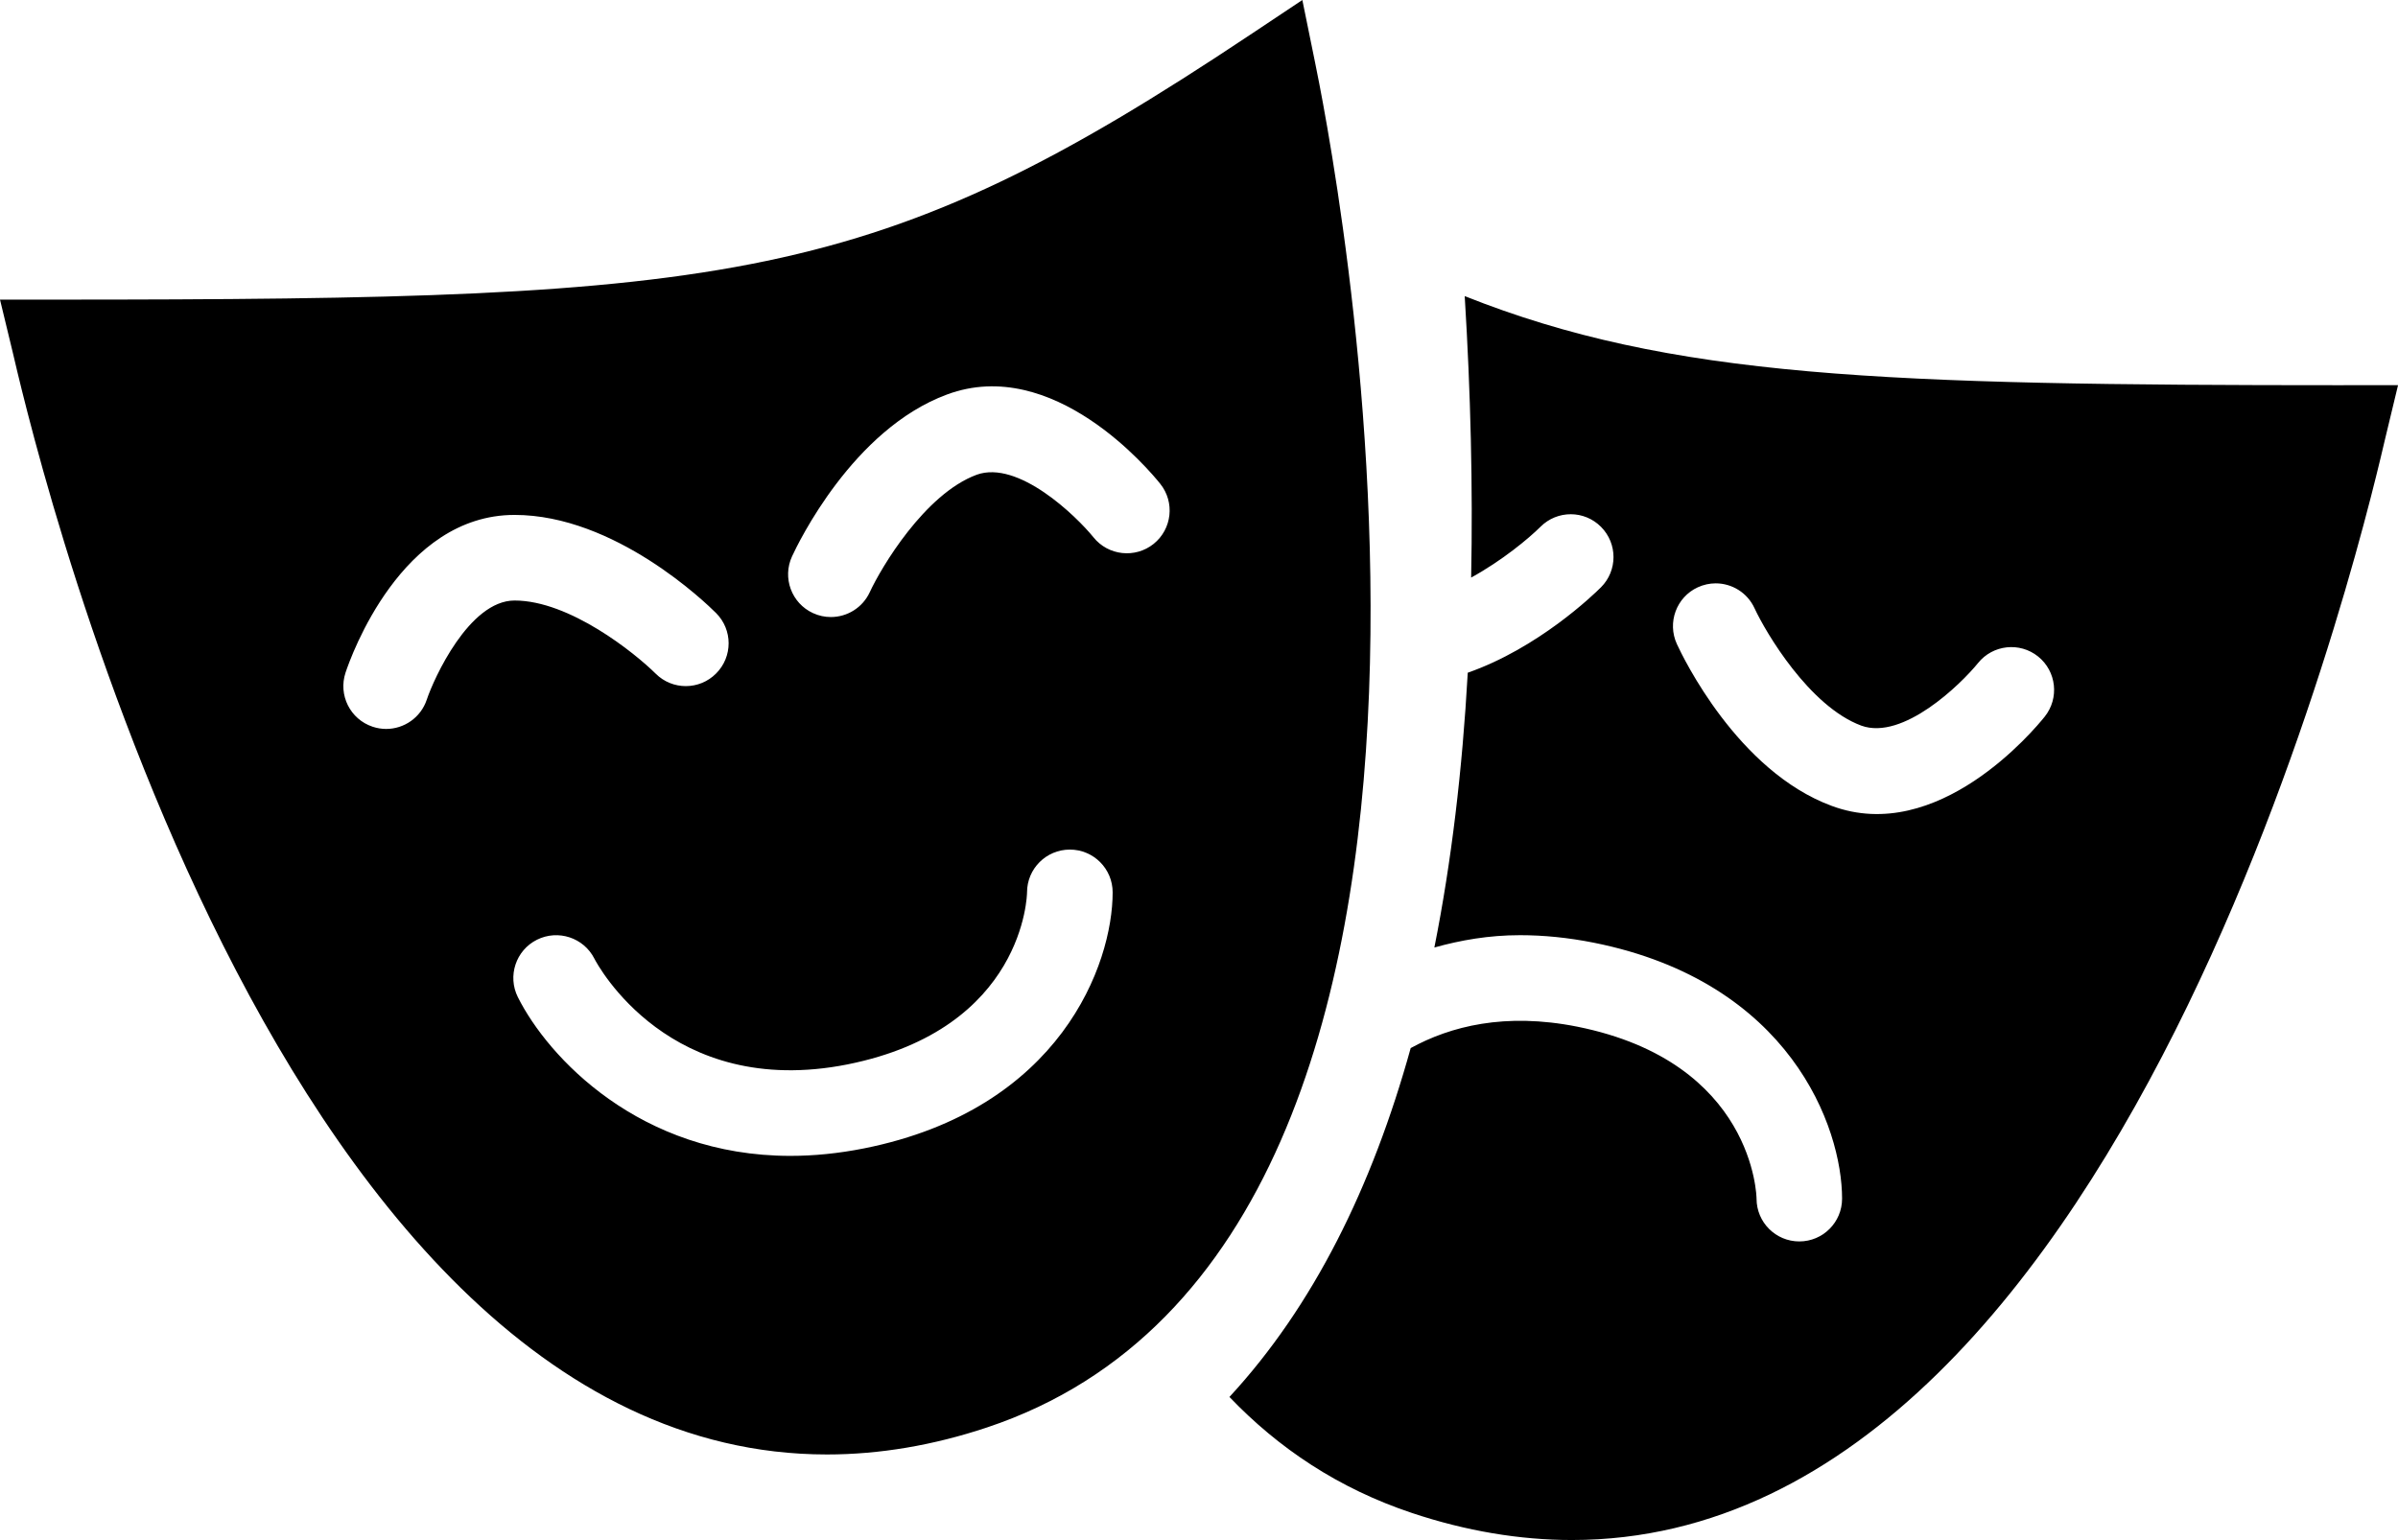 <?xml version="1.0" encoding="iso-8859-1"?>
<!-- Generator: Adobe Illustrator 16.0.4, SVG Export Plug-In . SVG Version: 6.00 Build 0)  -->
<!DOCTYPE svg PUBLIC "-//W3C//DTD SVG 1.1//EN" "http://www.w3.org/Graphics/SVG/1.1/DTD/svg11.dtd">
<svg version="1.1" id="Layer_1" xmlns="http://www.w3.org/2000/svg" xmlns:xlink="http://www.w3.org/1999/xlink" x="0px" y="0px"
	 width="56.016px" height="35.986px" viewBox="0 0 56.016 35.986" style="enable-background:new 0 0 56.016 35.986;"
	 xml:space="preserve">
<g id="_x31_044-drama-masks-selected_x40_2x.png">
	<g>
		<path d="M30.719,1.458L30.422,0l-1.238,0.825C20.454,6.645,17.158,7.001,1.27,7.001H0l0.298,1.234
			c0.25,1.035,5.738,25.751,19.02,25.751c1.225,0,2.481-0.212,3.737-0.631C36.399,28.908,30.957,2.628,30.719,1.458z M9.969,16.349
			c-0.14,0.419-0.53,0.684-0.949,0.684c-0.104,0-0.211-0.017-0.316-0.052c-0.523-0.174-0.807-0.74-0.632-1.265
			c0.125-0.377,1.304-3.684,3.948-3.684c2.347,0,4.473,2.059,4.707,2.293c0.391,0.39,0.391,1.021,0.001,1.412
			c-0.389,0.392-1.021,0.394-1.413,0.003c-0.479-0.475-2.005-1.708-3.295-1.708C10.958,14.032,10.132,15.859,9.969,16.349z
			 M20.188,26.833c-0.607,0.121-1.183,0.176-1.726,0.176c-3.519,0-5.663-2.307-6.365-3.709c-0.247-0.494-0.047-1.096,0.447-1.342
			c0.492-0.245,1.091-0.049,1.34,0.442c0.074,0.144,1.762,3.294,5.911,2.472c4.148-0.83,4.196-3.987,4.196-4.02c0-0.553,0.448-1,1-1
			c0.553,0,1,0.447,1,1C25.992,22.52,24.779,25.915,20.188,26.833z M26.948,12.709c-0.43,0.344-1.06,0.276-1.405-0.154
			c-0.4-0.494-1.756-1.813-2.728-1.462c-1.214,0.449-2.235,2.175-2.497,2.743c-0.169,0.366-0.531,0.582-0.909,0.582
			c-0.14,0-0.282-0.029-0.418-0.092c-0.501-0.23-0.721-0.825-0.489-1.326c0.139-0.302,1.42-2.97,3.62-3.782
			c2.48-0.921,4.732,1.775,4.98,2.086C27.448,11.734,27.379,12.363,26.948,12.709z M54.747,9.001
			c-10.749,0-15.729-0.17-20.532-2.082c0.139,2.258,0.192,4.457,0.15,6.577c0.723-0.396,1.347-0.915,1.621-1.188
			c0.392-0.391,1.024-0.389,1.413,0.003c0.389,0.391,0.389,1.022-0.001,1.412c-0.18,0.18-1.468,1.421-3.112,1.996
			c-0.126,2.264-0.38,4.414-0.78,6.421c0.612-0.171,1.27-0.288,2.001-0.288c0.543,0,1.117,0.055,1.725,0.176
			c4.587,0.919,5.798,4.314,5.798,5.98c0,0.553-0.447,1-0.999,1s-0.999-0.447-0.999-1c0-0.031-0.048-3.189-4.191-4.019
			c-1.686-0.335-2.958-0.009-3.888,0.501c-0.903,3.257-2.277,6.034-4.234,8.152c1.146,1.198,2.547,2.139,4.266,2.712
			c1.255,0.419,2.511,0.631,3.733,0.631c13.269,0,18.752-24.716,19.002-25.751l0.297-1.234H54.747z M47.764,16.745
			c-0.248,0.311-2.498,3.007-4.976,2.086c-2.198-0.812-3.479-3.48-3.617-3.782c-0.23-0.501-0.012-1.096,0.489-1.326
			c0.136-0.062,0.278-0.092,0.418-0.092c0.377,0,0.739,0.216,0.907,0.582c0.263,0.568,1.282,2.294,2.495,2.743
			c0.972,0.352,2.325-0.968,2.725-1.462c0.346-0.431,0.975-0.498,1.404-0.154C48.039,15.686,48.108,16.314,47.764,16.745z"/>
	</g>
</g>
<g>
</g>
<g>
</g>
<g>
</g>
<g>
</g>
<g>
</g>
<g>
</g>
<g>
</g>
<g>
</g>
<g>
</g>
<g>
</g>
<g>
</g>
<g>
</g>
<g>
</g>
<g>
</g>
<g>
</g>
</svg>
